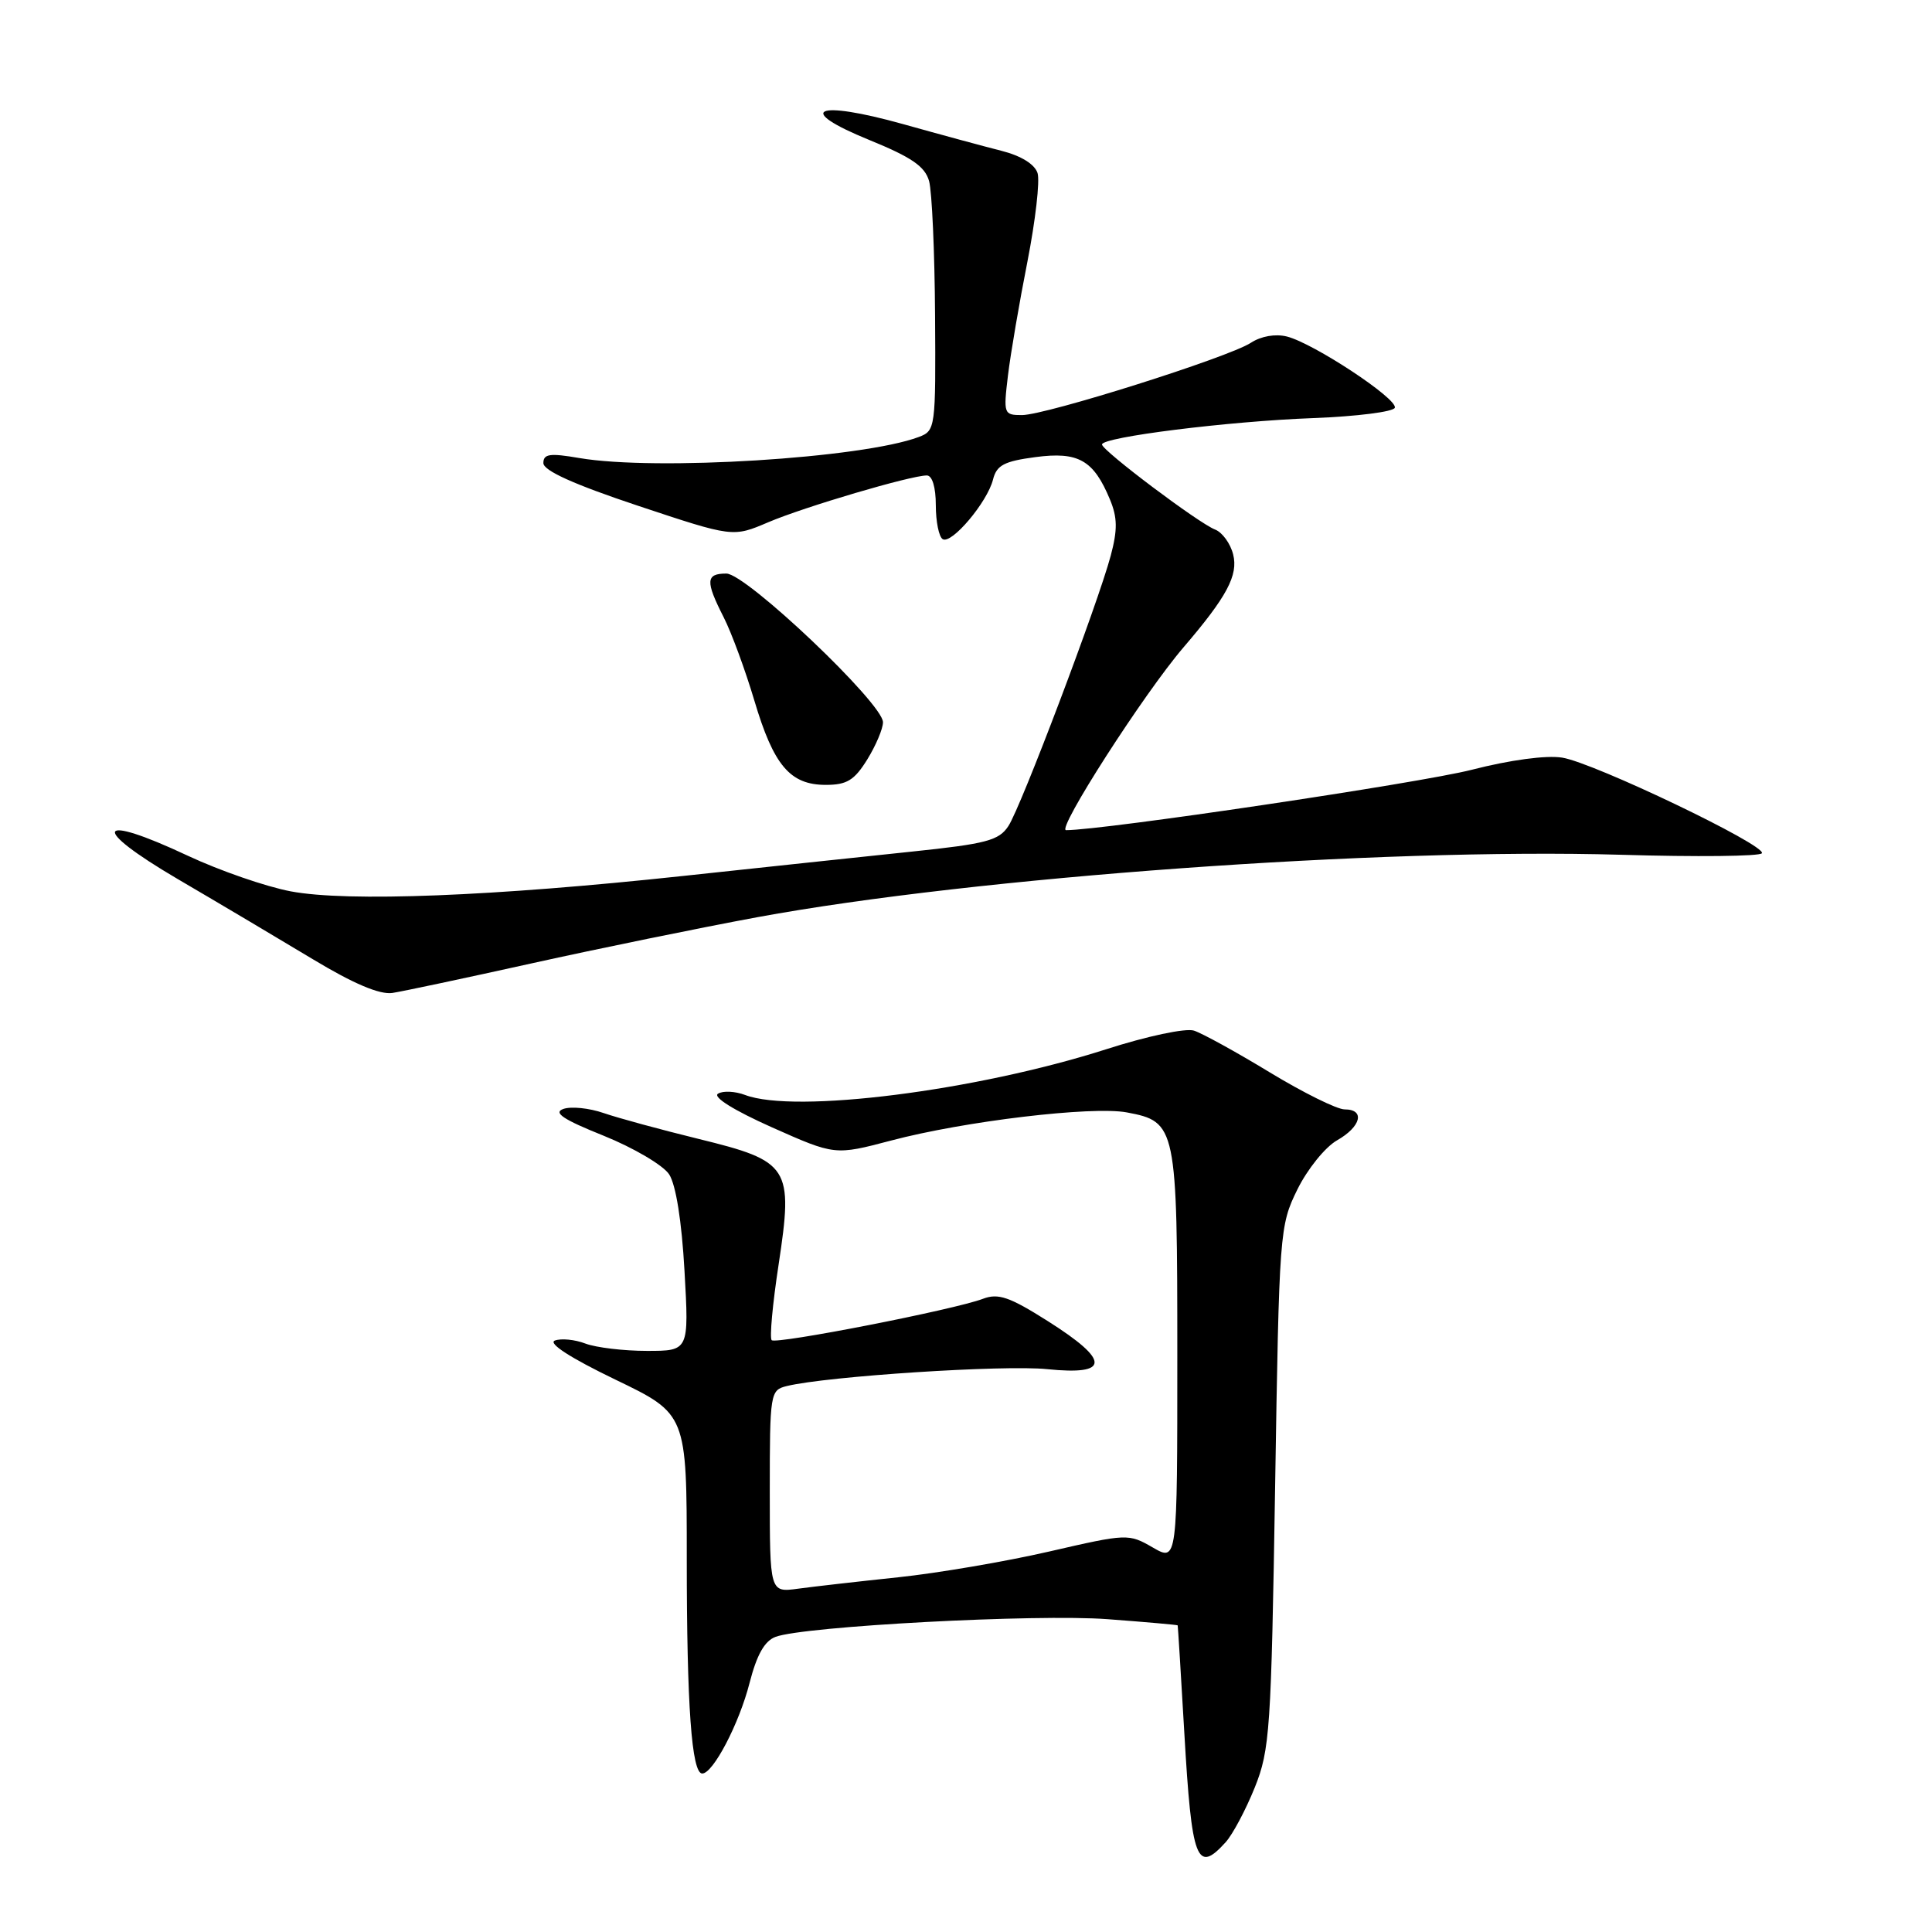 <?xml version="1.0" encoding="UTF-8" standalone="no"?>
<!DOCTYPE svg PUBLIC "-//W3C//DTD SVG 1.1//EN" "http://www.w3.org/Graphics/SVG/1.1/DTD/svg11.dtd" >
<svg xmlns="http://www.w3.org/2000/svg" xmlns:xlink="http://www.w3.org/1999/xlink" version="1.1" viewBox="0 0 256 256">
 <g >
 <path fill="currentColor"
d=" M 162.40 244.11 C 163.34 243.07 165.07 239.81 166.26 236.86 C 168.27 231.85 168.44 229.25 168.96 197.00 C 169.50 163.16 169.55 162.41 171.91 157.61 C 173.23 154.93 175.59 152.00 177.15 151.11 C 180.36 149.29 180.92 147.00 178.17 147.00 C 177.16 147.00 172.70 144.79 168.26 142.10 C 163.82 139.40 159.29 136.91 158.20 136.56 C 157.09 136.21 151.99 137.29 146.55 139.04 C 129.32 144.55 105.32 147.59 98.73 145.09 C 97.41 144.59 95.79 144.51 95.14 144.92 C 94.41 145.36 97.23 147.12 102.29 149.38 C 110.63 153.09 110.63 153.09 118.07 151.13 C 127.77 148.56 144.71 146.54 149.31 147.40 C 155.88 148.63 156.00 149.22 156.00 179.69 C 156.00 206.93 156.00 206.93 152.75 205.05 C 149.54 203.20 149.37 203.20 139.00 205.59 C 133.22 206.92 124.22 208.45 119.00 209.00 C 113.78 209.55 107.81 210.23 105.75 210.51 C 102.00 211.02 102.00 211.02 102.00 197.62 C 102.00 184.55 102.06 184.20 104.25 183.66 C 109.56 182.36 133.02 180.83 138.75 181.42 C 147.10 182.27 147.13 180.30 138.85 175.06 C 133.75 171.83 132.27 171.33 130.24 172.10 C 126.45 173.54 102.83 178.16 102.25 177.58 C 101.96 177.29 102.37 172.78 103.17 167.56 C 105.13 154.62 104.65 153.87 92.56 150.91 C 87.58 149.69 81.92 148.15 80.00 147.49 C 78.08 146.82 75.67 146.58 74.65 146.94 C 73.26 147.43 74.62 148.34 80.01 150.50 C 83.97 152.10 87.87 154.40 88.66 155.60 C 89.56 156.98 90.33 161.79 90.70 168.40 C 91.30 179.00 91.30 179.00 85.72 179.00 C 82.64 179.00 78.98 178.56 77.57 178.03 C 76.17 177.49 74.34 177.32 73.52 177.63 C 72.58 177.99 75.60 179.94 81.51 182.79 C 91.00 187.36 91.00 187.36 91.00 206.54 C 91.00 226.05 91.65 235.00 93.05 235.00 C 94.49 235.00 97.94 228.40 99.32 223.00 C 100.28 219.26 101.31 217.43 102.77 216.89 C 106.57 215.48 137.35 213.84 146.75 214.55 C 151.84 214.93 156.02 215.30 156.05 215.37 C 156.08 215.44 156.48 221.86 156.93 229.64 C 157.91 246.59 158.57 248.34 162.40 244.11 Z  M 70.50 127.64 C 79.30 125.69 92.74 122.94 100.37 121.53 C 129.26 116.21 182.90 112.34 214.75 113.26 C 224.79 113.56 233.21 113.47 233.46 113.06 C 234.10 112.03 211.23 101.07 207.00 100.39 C 204.89 100.05 200.12 100.69 195.01 102.00 C 188.12 103.76 146.20 110.00 141.26 110.00 C 139.95 110.00 151.56 91.92 156.81 85.79 C 162.58 79.06 164.09 76.22 163.40 73.47 C 163.04 72.02 161.96 70.54 161.01 70.17 C 158.84 69.34 146.06 59.72 146.02 58.90 C 145.98 57.92 162.73 55.82 174.00 55.40 C 179.78 55.18 184.65 54.56 184.82 54.03 C 185.22 52.84 174.05 45.48 170.52 44.59 C 168.99 44.21 167.10 44.54 165.75 45.42 C 162.77 47.36 138.58 55.00 135.42 55.00 C 133.00 55.00 132.95 54.85 133.56 49.75 C 133.91 46.86 135.07 40.07 136.14 34.66 C 137.20 29.24 137.81 23.97 137.48 22.93 C 137.10 21.76 135.30 20.64 132.69 19.98 C 130.39 19.40 124.53 17.81 119.68 16.45 C 108.00 13.19 105.23 14.49 115.19 18.55 C 120.81 20.84 122.57 22.06 123.11 24.00 C 123.49 25.38 123.85 33.37 123.90 41.77 C 124.00 56.74 123.95 57.07 121.75 57.90 C 114.27 60.72 86.88 62.42 76.75 60.69 C 72.86 60.02 72.00 60.14 72.00 61.36 C 72.00 62.36 76.03 64.18 84.55 67.02 C 97.11 71.20 97.11 71.20 101.80 69.20 C 106.62 67.15 120.69 63.00 122.81 63.00 C 123.53 63.00 124.00 64.57 124.00 66.94 C 124.00 69.11 124.41 71.13 124.91 71.44 C 126.08 72.17 130.83 66.54 131.58 63.54 C 132.06 61.64 133.05 61.12 137.19 60.57 C 142.89 59.81 144.91 60.96 147.08 66.20 C 148.07 68.59 148.09 70.20 147.18 73.62 C 145.46 80.04 135.31 106.88 133.62 109.45 C 132.37 111.37 130.71 111.81 120.84 112.84 C 114.60 113.49 100.95 114.95 90.50 116.07 C 65.38 118.77 46.07 119.53 38.53 118.11 C 35.25 117.49 29.12 115.37 24.91 113.40 C 12.71 107.67 11.82 109.59 23.50 116.45 C 29.00 119.67 37.10 124.48 41.50 127.13 C 46.86 130.36 50.32 131.82 52.00 131.57 C 53.38 131.36 61.70 129.59 70.50 127.64 Z  M 114.92 100.63 C 116.06 98.78 117.00 96.56 117.00 95.70 C 117.00 93.21 98.87 76.00 96.25 76.00 C 93.51 76.00 93.45 76.99 95.89 81.79 C 96.93 83.83 98.75 88.79 99.95 92.81 C 102.51 101.43 104.69 104.00 109.42 104.00 C 112.22 104.00 113.21 103.39 114.92 100.63 Z "/>
</g>
</svg>